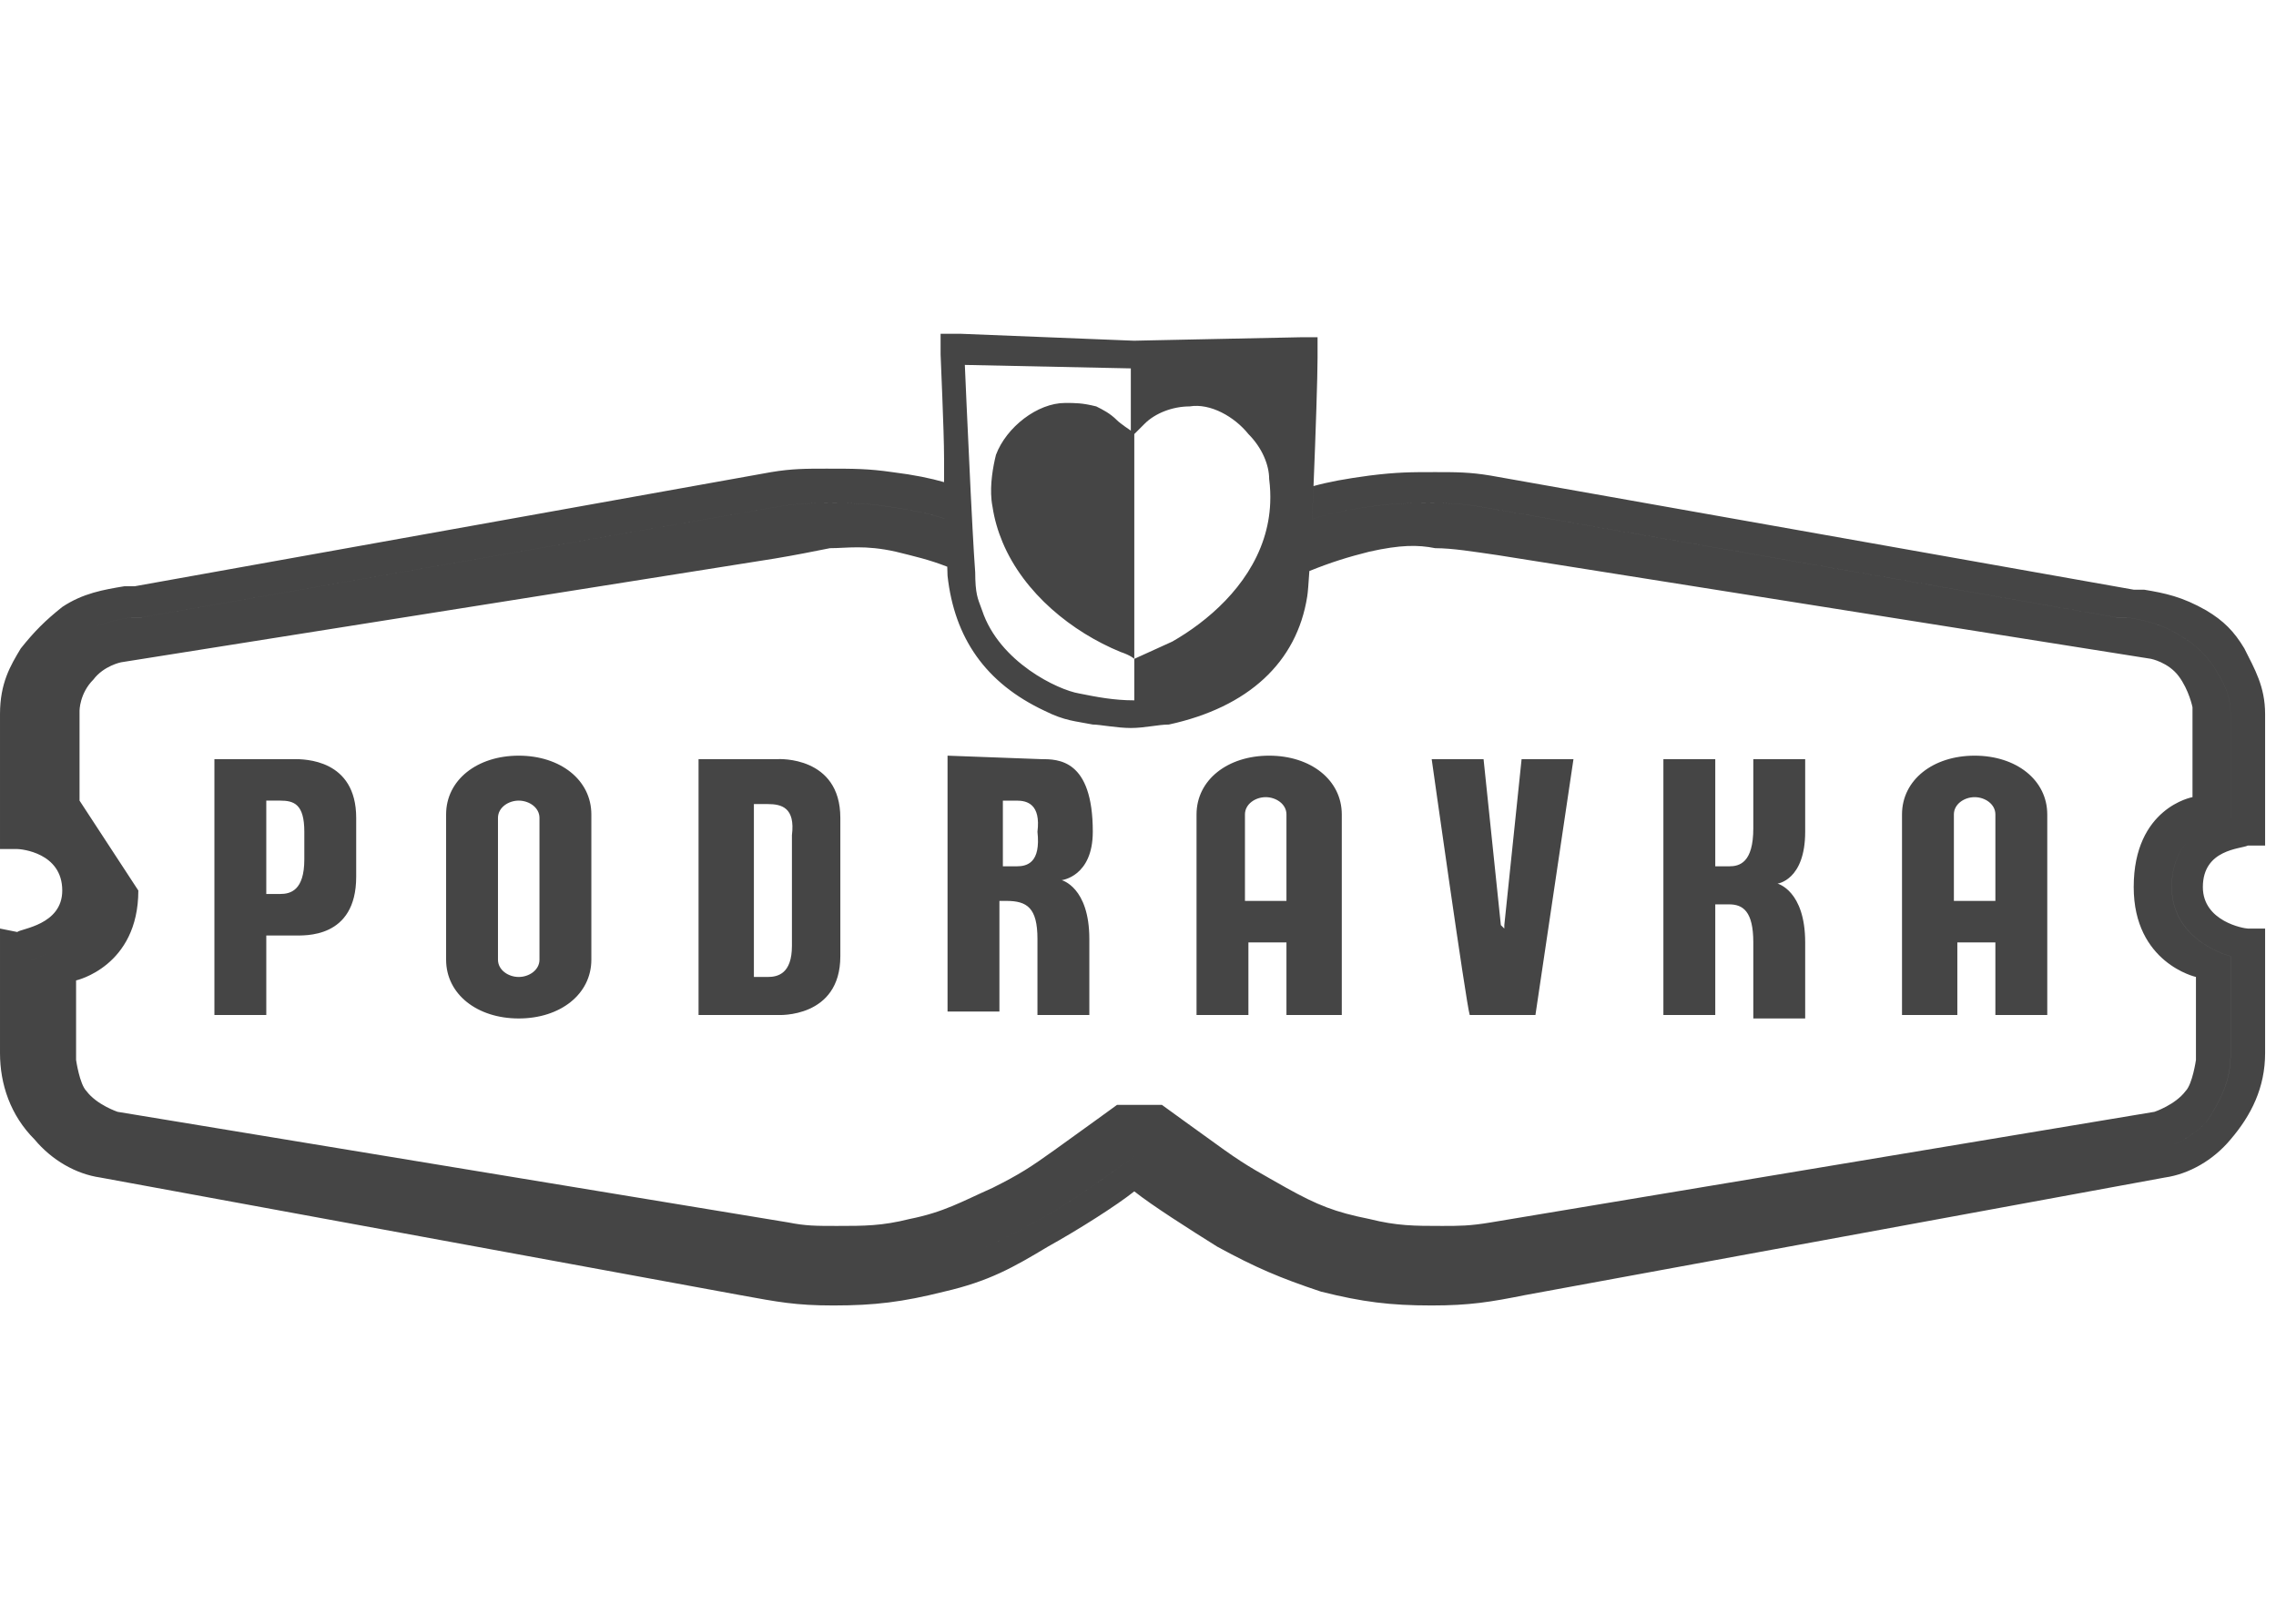 <svg xmlns="http://www.w3.org/2000/svg" width="356" height="254" viewBox="-534.954 102.815 356 254" enable-background="new -534.954 102.815 356 254"><g fill="#454545"><path d="M-183.902 204.255c-1.623-2.705-3.246-4.327-5.95-5.95-3.786-2.164-6.491-2.705-9.736-3.246h-1.623l-100.61-17.85c-3.245-.541-5.409-.541-8.655-.541-3.786 0-5.95 0-10.277.541-3.71.495-6.399.991-8.745 1.641-.073 1.765-.149 3.509-.226 5.176 2.318-.766 4.838-1.358 8.972-1.949 3.786-.541 5.409-.541 9.196-.541 3.245 0 4.868 0 8.114.541l99.528 17.309h1.623c3.245.541 5.409 1.082 8.114 2.705 2.705 1.623 3.786 2.705 5.409 4.868 1.623 2.705 2.705 4.327 2.705 7.573v16.227c-4.327 1.082-9.196 3.786-9.196 10.818 0 6.491 5.409 9.736 9.196 10.818v15.686c0 3.786-1.623 7.032-3.787 10.277-2.705 2.705-5.409 3.786-7.573 4.327l-100.069 18.391c-4.868 1.082-8.114 1.623-13.523 1.623-5.95 0-9.736-.541-15.686-2.164-6.491-1.623-9.736-3.245-15.146-6.491-5.95-3.245-14.064-9.196-14.064-9.196l-1.623-1.082-1.623 1.082s-8.655 6.491-14.064 9.196c-5.95 3.246-9.196 4.868-15.146 6.491-5.95 1.623-9.736 2.164-15.686 2.164-4.868 0-8.114-.541-13.523-1.623l-101.151-18.391c-2.164-.541-4.868-1.623-7.573-4.327-2.705-2.705-3.786-5.95-3.786-9.736v-15.686c3.786-1.082 9.196-4.327 9.196-10.818 0-7.032-5.409-10.277-9.196-10.818v-16.227c0-3.246 1.082-4.868 2.705-7.573s2.705-3.786 4.868-5.409c2.705-1.623 4.868-2.164 8.114-2.705h1.623l99.528-17.309c3.246-.541 4.868-.541 8.114-.541 3.786 0 5.95 0 9.196.541 3.992.57 6.478 1.142 8.732 1.871-.046-1.162-.077-2.342-.077-3.494v-2.216c-2.12-.61-4.632-1.135-8.114-1.57-3.786-.541-5.95-.541-10.277-.541-3.246 0-5.409 0-8.655.541l-99.528 17.85h-1.623c-3.246.541-6.491 1.082-9.736 3.246-2.705 2.164-4.327 3.786-6.491 6.491-1.623 2.705-3.245 5.409-3.245 10.277v21.096h2.705c.541 0 7.032.541 7.032 6.491 0 5.409-6.491 5.95-7.032 6.491l-2.705-.541v19.473c0 4.868 1.623 9.736 5.409 13.523 2.705 3.246 6.491 5.409 10.277 5.95l100.069 18.391c5.95 1.082 8.655 1.623 14.605 1.623 6.491 0 10.818-.541 17.309-2.164 7.032-1.623 10.818-3.786 16.227-7.032 4.868-2.705 10.818-6.491 13.523-8.655 2.705 2.164 8.655 5.95 12.982 8.655 5.95 3.245 9.736 4.868 16.227 7.032 6.491 1.623 10.818 2.164 17.309 2.164 5.95 0 9.196-.541 14.605-1.623l100.069-18.391c3.786-.541 7.573-2.705 10.277-5.95 3.245-3.786 5.409-8.114 5.409-13.523v-19.473h-2.705c-.541 0-7.032-1.082-7.032-6.491 0-5.95 5.95-5.95 7.032-6.491h2.705v-20.554c-.001-4.328-1.624-7.032-3.247-10.278zM-299.657 247.528v.541l-.541-.541-2.705-25.964h-8.114s5.409 38.405 5.95 40.028h10.277l5.95-40.028h-8.114l-2.703 25.964zM-260.711 232.383c0 5.409-2.164 5.95-3.786 5.95h-2.164v-16.768h-8.114v40.028h8.114v-17.309h2.164c2.164 0 3.786 1.082 3.786 5.95v11.9h8.114v-11.9c0-8.114-4.327-9.196-4.327-9.196s4.327-.541 4.327-8.114v-11.359h-8.114v10.818zM-488.976 221.564h-12.441v40.028h8.114v-12.441h4.327c1.623 0 9.736.541 9.736-9.196v-9.196c0-9.195-8.114-9.195-9.736-9.195zm1.622 15.687c0 4.868-2.164 5.409-3.786 5.409h-2.164v-14.605h2.164c2.164 0 3.786.541 3.786 4.868v4.328zM-453.817 221.023c-6.491 0-11.359 3.786-11.359 9.196v22.718c0 5.409 4.868 9.196 11.359 9.196s11.359-3.786 11.359-9.196v-22.718c0-5.409-4.868-9.196-11.359-9.196zm3.245 31.914c0 1.623-1.623 2.705-3.245 2.705-1.623 0-3.246-1.082-3.246-2.705v-22.177c0-1.623 1.623-2.705 3.246-2.705s3.245 1.082 3.245 2.705v22.177zM-413.249 221.564h-12.441v40.028h12.441s9.736.541 9.736-9.196v-21.636c.001-9.737-9.736-9.196-9.736-9.196zm2.164 11.901v17.309c0 4.327-2.164 4.868-3.786 4.868h-2.164v-27.046h2.164c2.163 0 4.327.541 3.786 4.869zM-336.439 221.023c-6.491 0-11.359 3.786-11.359 9.196v31.373h8.114v-11.359h5.95v11.359h8.655v-31.373c-.001-5.409-4.869-9.196-11.36-9.196zm2.705 22.719h-6.491v-13.523c0-1.623 1.623-2.705 3.245-2.705 1.623 0 3.246 1.082 3.246 2.705v13.523zM-226.093 221.023c-6.491 0-11.359 3.786-11.359 9.196v31.373h8.655v-11.359h5.95v11.359h8.114v-31.373c-.001-5.409-4.869-9.196-11.36-9.196zm3.246 22.719h-6.491v-13.523c0-1.623 1.623-2.705 3.245-2.705 1.623 0 3.246 1.082 3.246 2.705v13.523zM-364.025 232.924c0-11.359-5.409-11.359-8.114-11.359l-14.605-.541v40.028h8.114v-17.309h1.082c3.245 0 4.868 1.082 4.868 5.95v11.9h8.114v-11.9c0-8.114-4.327-9.196-4.327-9.196s4.868-.542 4.868-7.573zm-11.901 5.409h-2.164v-10.277h2.164c1.623 0 3.786.541 3.245 4.868.542 4.868-1.622 5.409-3.245 5.409zM-186.065 230.76v-16.227c0-3.245-1.082-4.868-2.705-7.573-1.623-2.164-2.705-3.245-5.409-4.868-2.705-1.623-4.868-2.164-8.114-2.705h-1.623l-99.528-17.309c-3.246-.541-4.868-.541-8.114-.541-3.786 0-5.409 0-9.196.541-4.134.59-6.654 1.182-8.972 1.949.077-1.667.153-3.411.226-5.176.349-8.42.632-17.266.632-20.032v-3.246h-2.705s-26.505.541-25.964.541l-27.046-1.082h-3.246v3.246c0 .541.541 11.9.541 16.227v5.95c0 1.151.031 2.332.077 3.494-2.253-.729-4.74-1.301-8.732-1.871-3.246-.541-5.409-.541-9.196-.541-3.245 0-4.868 0-8.114.541l-99.528 17.309h-1.623c-3.245.541-5.409 1.082-8.114 2.705-2.164 1.623-3.245 2.705-4.868 5.409s-2.705 4.327-2.705 7.573v16.227c3.786.541 9.196 3.786 9.196 10.818 0 6.491-5.409 9.736-9.196 10.818v15.686c0 3.786 1.082 7.032 3.786 9.736 2.705 2.705 5.409 3.786 7.573 4.327l101.151 18.391c5.409 1.082 8.655 1.623 13.523 1.623 5.95 0 9.736-.541 15.686-2.164 5.95-1.623 9.195-3.245 15.146-6.491 5.409-2.705 14.064-9.196 14.064-9.196l1.623-1.082 1.623 1.082s8.114 5.95 14.064 9.196c5.409 3.246 8.654 4.868 15.146 6.491 5.95 1.623 9.736 2.164 15.686 2.164 5.409 0 8.655-.541 13.523-1.623l100.069-18.391c2.164-.541 4.868-1.623 7.573-4.327 2.164-3.245 3.786-6.491 3.787-10.277v-15.686c-3.786-1.082-9.196-4.327-9.196-10.818.004-7.032 4.872-9.736 9.199-10.818zm-171.469-30.832v-29.21l1.623-1.623c1.623-1.623 4.327-2.705 7.032-2.705 3.246-.541 7.032 1.623 9.196 4.327 2.164 2.164 3.245 4.868 3.245 7.032.167 1.28.214 2.517.165 3.717-.08 1.987-.436 3.863-1.01 5.625-2.443 7.506-8.798 12.938-14.301 16.082l-5.95 2.705v-5.95zm-.542-39.487v9.736s-1.623-1.082-2.164-1.623c-1.082-1.082-2.164-1.623-3.245-2.164-2.164-.541-3.246-.541-4.868-.541-4.327 0-9.196 3.786-10.818 8.114-.473 1.891-.945 4.609-.696 7.069.036.355.087.704.155 1.044.291 1.941.835 3.792 1.57 5.55 3.362 8.038 10.899 14.062 18.444 17.169 1.623.541 2.164 1.082 2.164 1.082v6.492c-3.246 0-5.95-.541-8.655-1.082-3.245-.541-12.441-4.868-15.146-12.982-.484-1.451-.966-2.044-1.063-4.859-.011-.333-.019-.691-.019-1.092-.118-1.534-.262-3.942-.414-6.771-.099-1.832-.201-3.841-.303-5.902-.461-9.349-.905-19.783-.905-19.783l25.963.543zm166.601 95.201v12.982s-.541 3.786-1.623 4.868c-1.623 2.164-4.868 3.245-4.868 3.245l-103.855 17.309c-3.246.541-4.868.541-7.573.541-4.327 0-7.032 0-11.359-1.082-5.409-1.082-8.114-2.164-12.982-4.868-3.786-2.164-5.95-3.245-9.736-5.95-3.786-2.705-9.736-7.032-9.736-7.032h-7.032s-5.95 4.327-9.736 7.032c-3.786 2.705-5.409 3.786-9.736 5.95-4.868 2.164-7.573 3.786-12.982 4.868-4.327 1.082-7.032 1.082-11.359 1.082-3.245 0-4.868 0-7.573-.541l-104.937-17.309s-3.246-1.082-4.868-3.245c-1.082-1.082-1.623-4.868-1.623-4.868v-12.441s9.736-2.164 9.736-14.064l-9.196-14.064v-14.064s0-2.705 2.164-4.868c1.623-2.164 4.327-2.705 4.327-2.705l102.232-16.227c3.246-.541 5.95-1.082 8.655-1.623 2.705 0 5.409-.541 10.277.541 2.988.747 5.204 1.237 8.069 2.359.028.561.045 1.047.045 1.427 1.082 9.736 5.95 16.768 15.146 21.096 3.245 1.623 4.868 1.623 7.573 2.164 1.082 0 3.786.541 5.95.541s4.327-.541 5.95-.541c12.441-2.705 20.014-9.736 21.636-20.014.098-.589.214-2.024.339-3.999 3.322-1.346 6.038-2.193 9.398-3.033 4.868-1.082 7.573-1.082 10.277-.541 2.705 0 5.95.541 9.736 1.082l102.232 16.227s2.705.541 4.327 2.705c1.623 2.164 2.164 4.868 2.164 4.868v14.064s-9.196 1.623-9.196 14.064c.001 11.901 9.737 14.064 9.737 14.064z"/></g></svg>